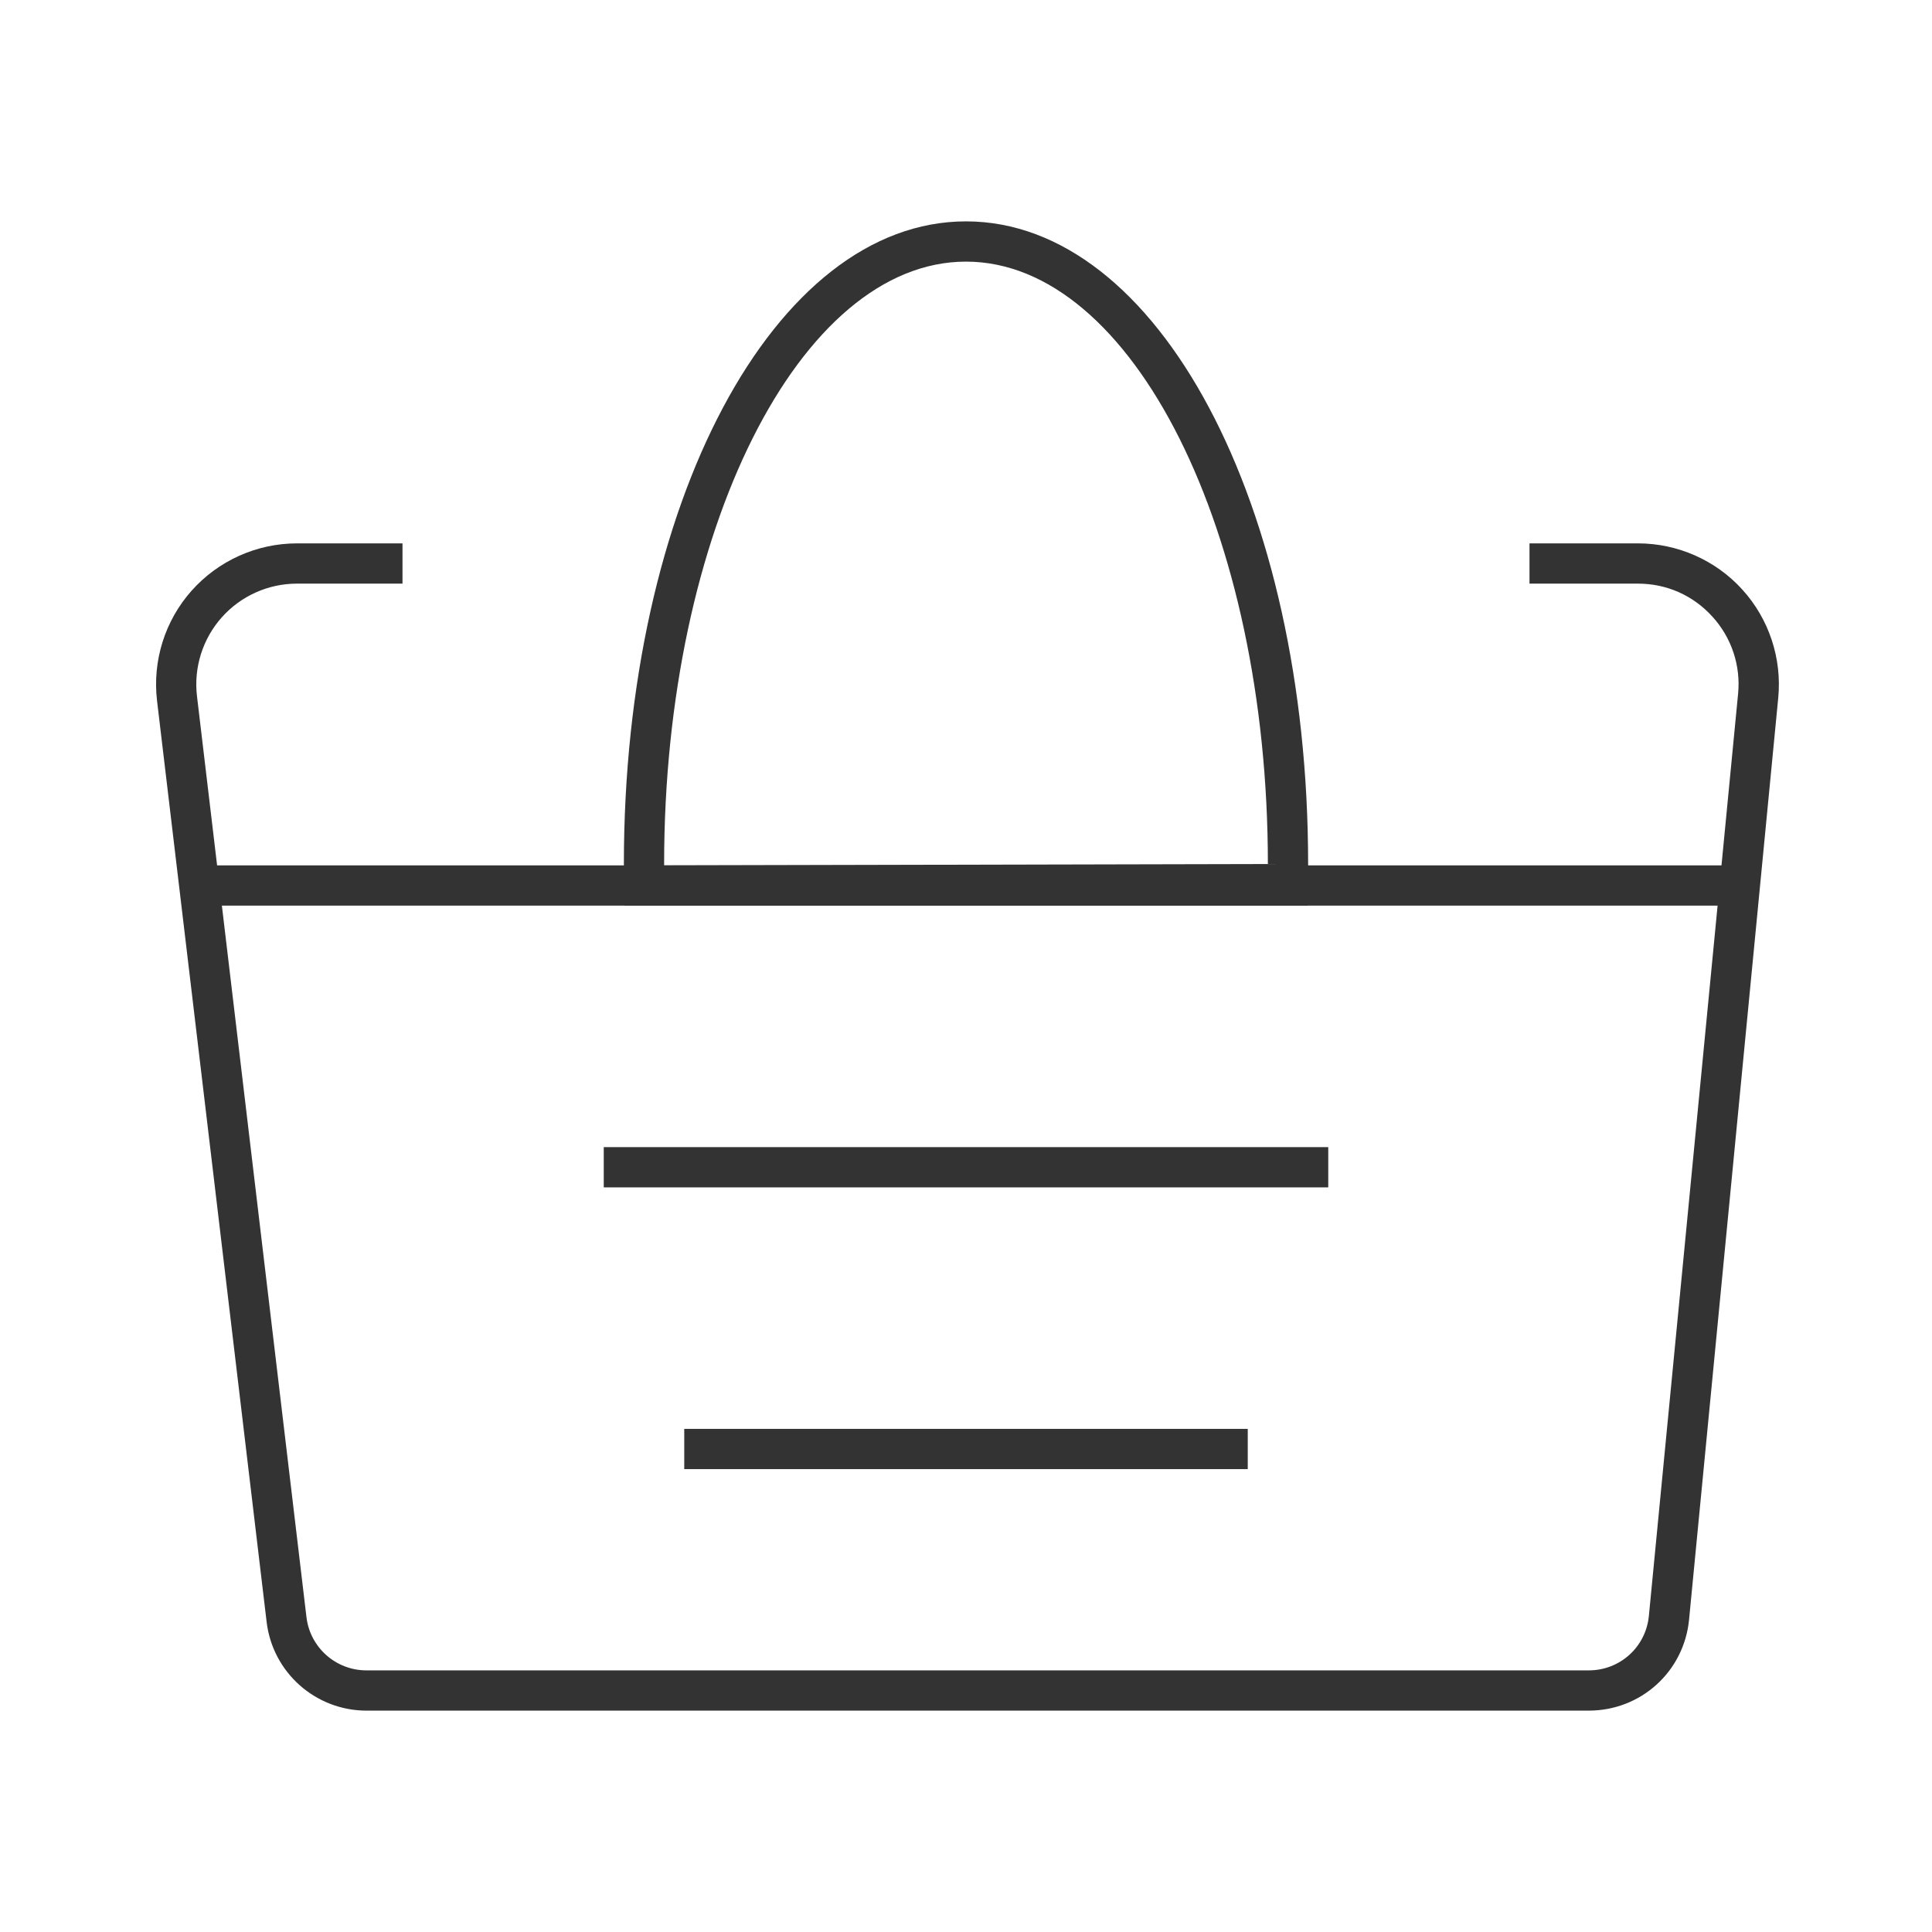 <?xml version="1.0" encoding="iso-8859-1"?>
<svg version="1.1" id="&#x56FE;&#x5C42;_1" xmlns="http://www.w3.org/2000/svg" xmlns:xlink="http://www.w3.org/1999/xlink" x="0px"
	 y="0px" viewBox="0 0 24 24" style="enable-background:new 0 0 24 24;" xml:space="preserve">
<path style="fill:#333333;" d="M19.736,21.25H4.553c-0.633,0-1.167-0.474-1.241-1.103L1.951,8.707
	C1.892,8.21,2.048,7.711,2.38,7.338S3.189,6.75,3.689,6.75H5v0.5H3.689c-0.357,0-0.698,0.153-0.935,0.42
	C2.517,7.937,2.405,8.293,2.447,8.648l1.36,11.441c0.045,0.377,0.365,0.661,0.745,0.661h15.184c0.389,0,0.71-0.291,0.747-0.678
	l1.108-11.452C21.626,8.27,21.51,7.92,21.272,7.66c-0.239-0.264-0.568-0.41-0.925-0.41H19v-0.5h1.348
	c0.492,0,0.965,0.209,1.295,0.573c0.332,0.365,0.494,0.855,0.447,1.345l-1.108,11.453C20.919,20.765,20.384,21.25,19.736,21.25z"/>
<rect x="2.5" y="10.75" style="fill:#333333;" width="19" height="0.5"/>
<rect x="7.5" y="14.25" style="fill:#333333;" width="9" height="0.5"/>
<rect x="8.5" y="17.75" style="fill:#333333;" width="7" height="0.5"/>
<path style="fill:#333333;" d="M16.245,11.25H7.756L7.75,10.733C7.75,6.257,9.617,2.75,12,2.75c2.383,0,4.25,3.507,4.25,7.983
	L16.245,11.25z M8.25,10.75l7.5-0.017c0-4.126-1.683-7.483-3.75-7.483c-2.068,0-3.75,3.357-3.75,7.483V10.75z"/>
</svg>






